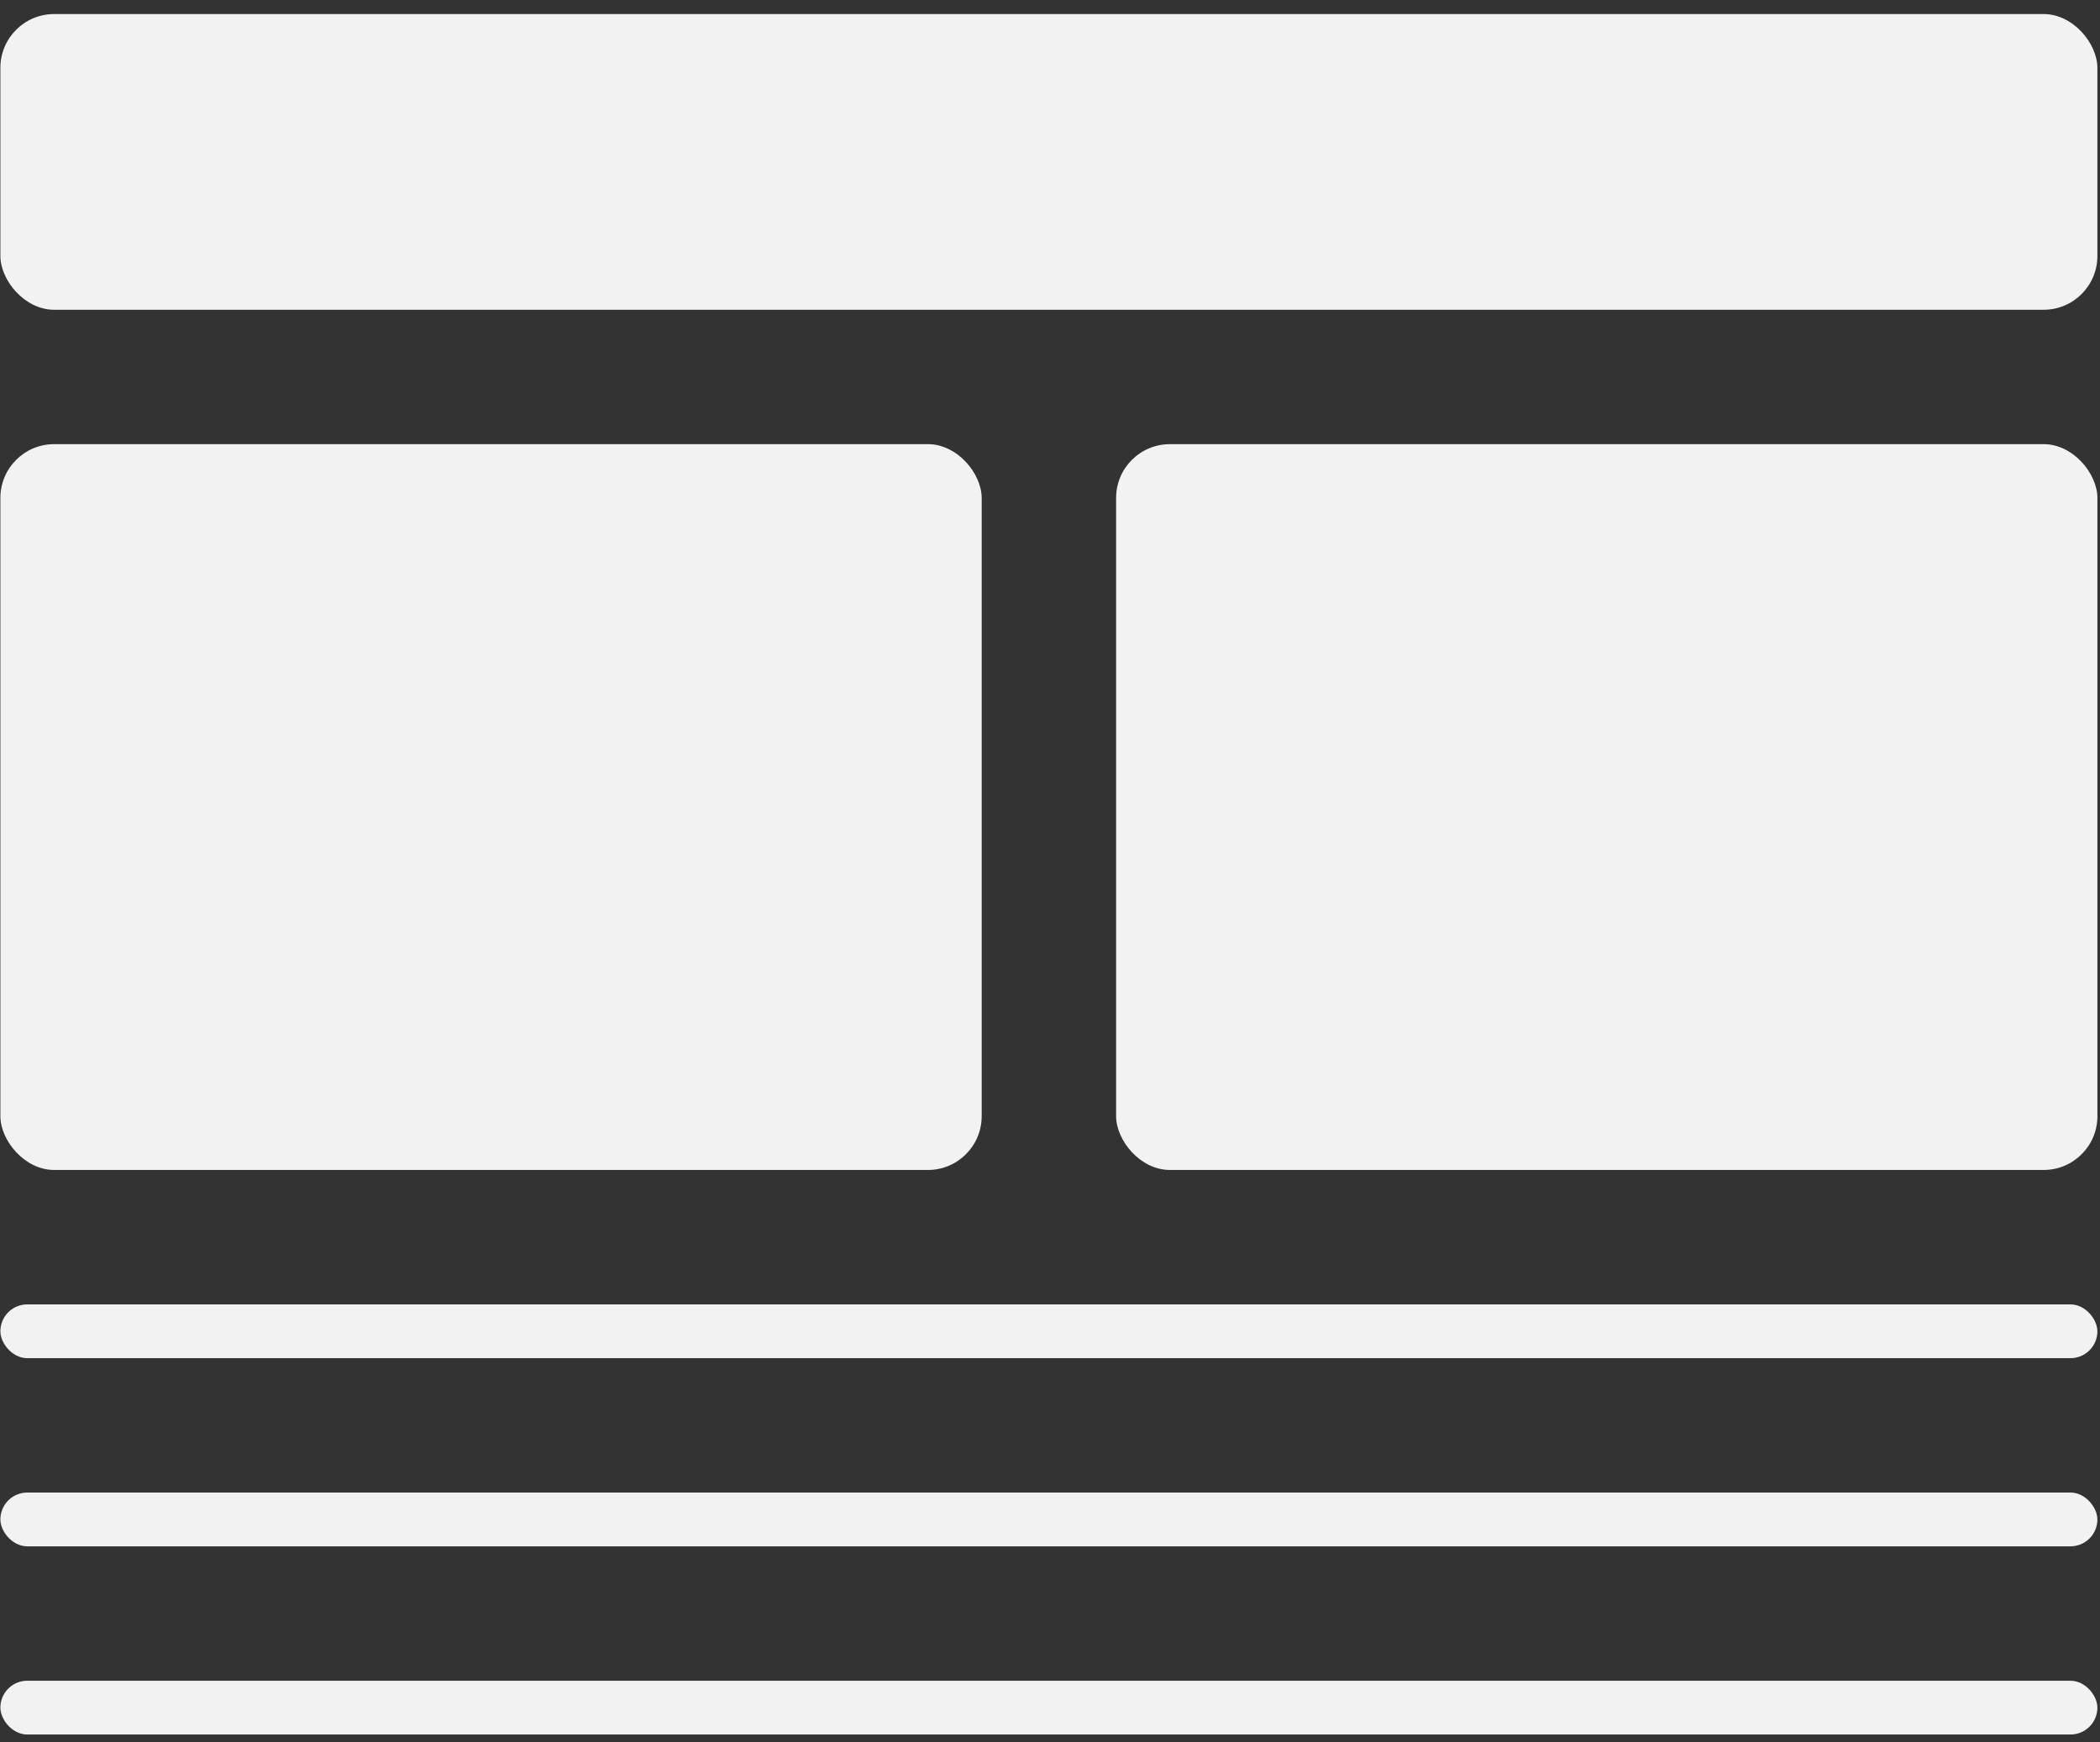 <svg width="94" height="78" viewBox="0 0 94 78" fill="none" xmlns="http://www.w3.org/2000/svg">
<rect x="0" y="0" width="94" height="78" fill="#333333" stroke="none"/>
<rect x="0.017" y="66.816" width="93.866" height="2.407" rx="1.203" fill="#F2F2F2"/>
<rect x="0.017" y="75.24" width="93.866" height="2.407" rx="1.203" fill="#F2F2F2"/>
<rect x="0.017" y="0.629" width="93.866" height="13.238" rx="2.407" fill="#F2F2F2"/>
<rect x="0.017" y="19.883" width="43.925" height="32.492" rx="2.407" fill="#F2F2F2"/>
<rect x="0.017" y="58.393" width="93.866" height="2.407" rx="1.203" fill="#F2F2F2"/>
<rect x="49.959" y="19.883" width="43.925" height="32.492" rx="2.407" fill="#F2F2F2"/>
</svg>
